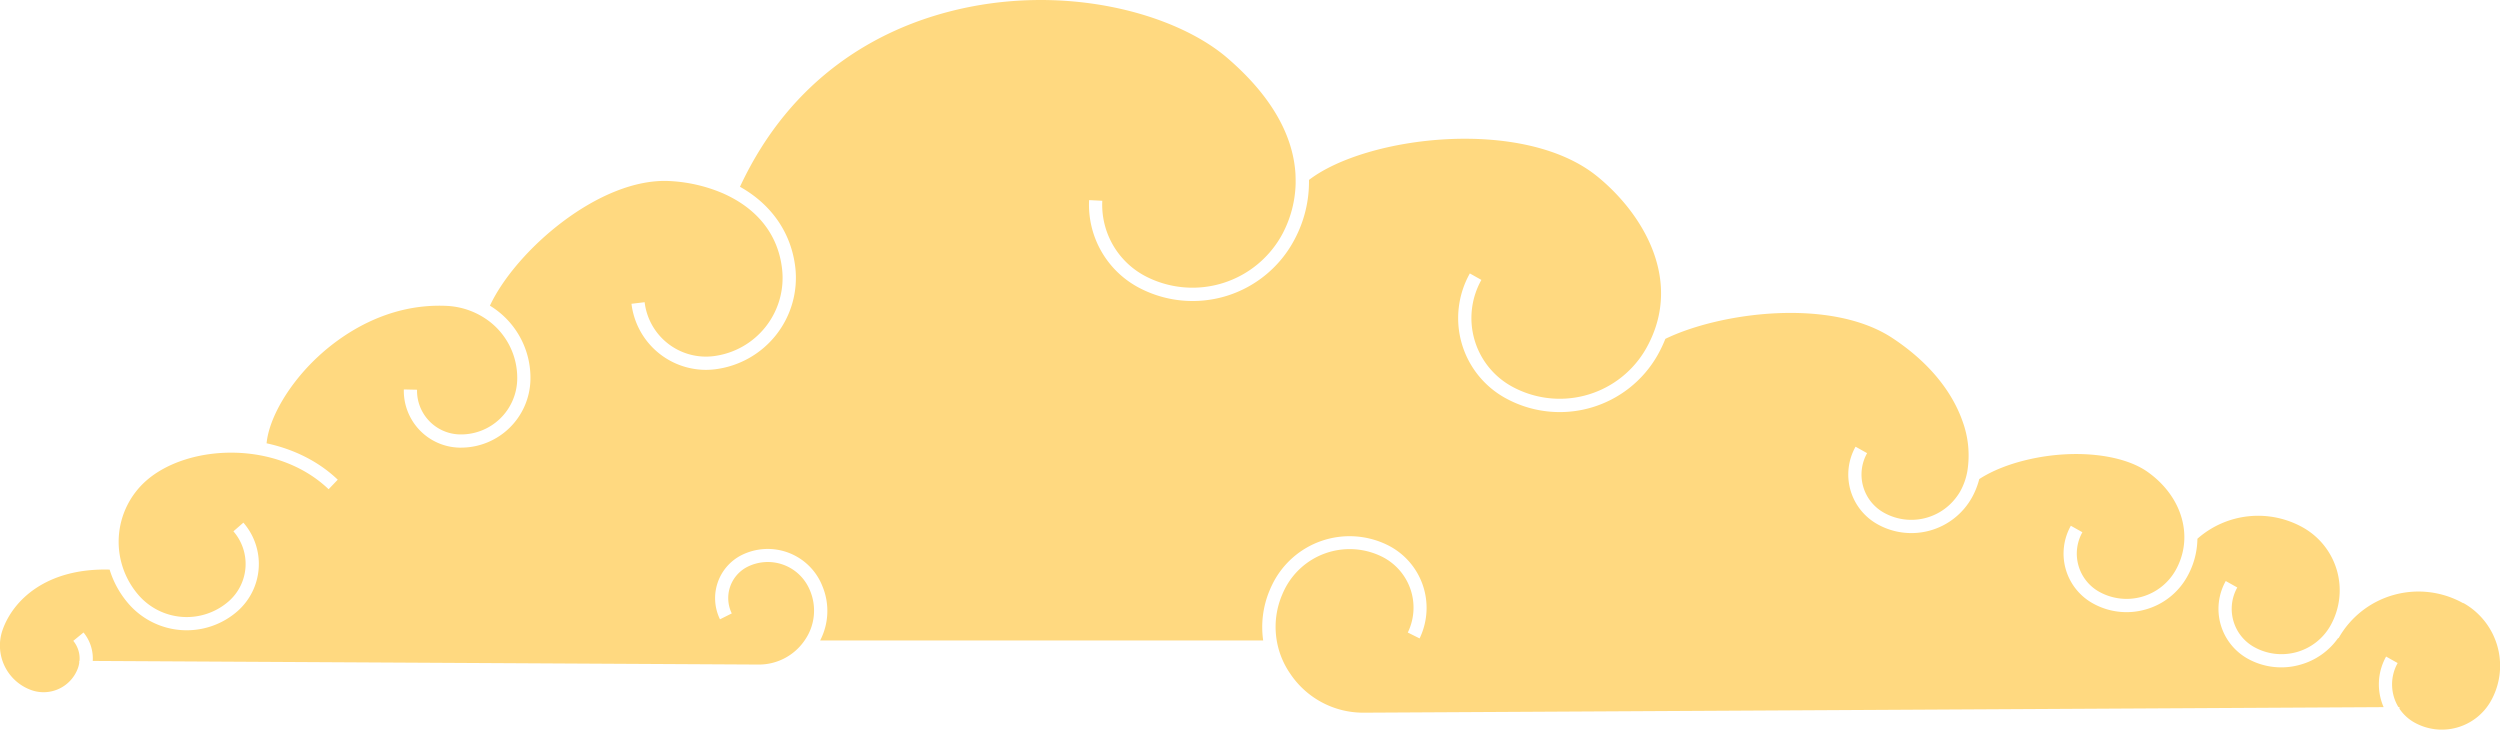 <svg id="Capa_1" data-name="Capa 1" xmlns="http://www.w3.org/2000/svg" viewBox="0 0 1271.46 371.21"><defs><style>.cls-1{fill:#ffd980;}</style></defs><title>actopan_nubeamarilla</title><path class="cls-1" d="M1431.8,1435.9a46.64,46.64,0,0,0-63.43,17.79l-.2-.12a35,35,0,0,1-19.28,13.59A35.13,35.13,0,0,1,1322,1464a29,29,0,0,1-11-39.4l5.87,3.29a22.23,22.23,0,0,0,8.48,30.24,28.59,28.59,0,0,0,38.94-10.92,36.64,36.64,0,0,0-14-49.82,46.61,46.61,0,0,0-53.7,5.71,40.4,40.4,0,0,1-5.21,19.29,35,35,0,0,1-21.26,16.71,35.44,35.44,0,0,1-9.59,1.33,35.08,35.08,0,0,1-17.25-4.54,28.94,28.94,0,0,1-11.06-39.4l5.87,3.3a22.22,22.22,0,0,0,8.48,30.24,28.63,28.63,0,0,0,38.94-10.93,34.07,34.07,0,0,0,2.75-6.25,33.6,33.6,0,0,0,1.62-12.66c-.7-11.56-7.19-23-18.64-31.1-12.72-9-36.83-11.63-60-6.43-10.17,2.28-19,5.8-25.6,10.09a39.42,39.42,0,0,1-3.75,9.43,35.27,35.27,0,0,1-48.1,13.49,28.93,28.93,0,0,1-11.06-39.39l5.87,3.29a22.21,22.21,0,0,0,8.48,30.24,28.54,28.54,0,0,0,36.39-7.17,28,28,0,0,0,2.56-3.76,32.78,32.78,0,0,0,3.55-10.14,50.31,50.31,0,0,0-2.47-25.46c-3.89-11.09-13.22-27.4-35.52-42.17-31.38-20.79-87.82-13.16-115.6.33a66,66,0,0,1-3.84,8.08,57.21,57.21,0,0,1-77.86,21.84,46.43,46.43,0,0,1-17.73-63.2l5.87,3.3a39.69,39.69,0,0,0,15.16,54,50.52,50.52,0,0,0,67.44-17.16c.43-.69.85-1.39,1.26-2.11a61.36,61.36,0,0,0,4.34-9.53c10.88-30.74-8-60.54-29.23-77.81-37.41-30.45-117.4-20.68-146.65,1.76a62.35,62.35,0,0,1-7.27,30.13,58.53,58.53,0,0,1-79.12,24.73,47.69,47.69,0,0,1-25.44-44.6l6.71.34a41,41,0,0,0,21.85,38.31,51.91,51.91,0,0,0,70-21.9,57.8,57.8,0,0,0,6.48-25.12c0-1.62,0-3.29-.09-5-1-16.36-9.14-37-34.75-59-26.83-23-84.12-38.49-141.69-23.41-34.46,9-79.44,31.89-106.07,89,15.75,8.82,26,23.12,28.12,40.84a46.86,46.86,0,0,1-40.93,52,38.79,38.79,0,0,1-4.54.27,38.18,38.18,0,0,1-37.83-33.6l6.69-.8a31.4,31.4,0,0,0,34.88,27.45,40.08,40.08,0,0,0,35-44.55c-2-16.94-11.82-28.32-24.23-35.35a66.52,66.52,0,0,0-6-3,78.9,78.9,0,0,0-26.92-6.17c-35.56-1.85-78.32,35.35-91.41,63.38a42.89,42.89,0,0,1,20.6,37.7,35.33,35.33,0,0,1-35.29,34.5h-.85a28.93,28.93,0,0,1-28.25-29.6l6.72.15a22.24,22.24,0,0,0,21.68,22.73,28.6,28.6,0,0,0,29.27-27.92,36.18,36.18,0,0,0-16.4-31.14,38.73,38.73,0,0,0-19.41-6.31c-31.26-1.49-54.5,15.58-65.57,25.89-14.62,13.6-24.84,31-26.09,44,14,3,26.56,9.29,36.19,18.5l-4.64,4.86c-26.25-25.08-71.35-23-92.62-4.47a41.41,41.41,0,0,0-4,58.36,32.46,32.46,0,0,0,45.74,3.16,25.29,25.29,0,0,0,2.46-35.65l5.07-4.41a32,32,0,0,1-3.11,45.13,39.19,39.19,0,0,1-55.23-3.81,47.93,47.93,0,0,1-9.69-17.44c-31.86-.87-49,15.24-54.45,30.72a24.06,24.06,0,0,0,14.77,30.61,18.58,18.58,0,0,0,23.63-11.41,13.78,13.78,0,0,0,.6-2.5v-1h.14a14.15,14.15,0,0,0-3.17-10.18l5.2-4.26a20.79,20.79,0,0,1,4.7,14.47l338.49,1.84H565a28.13,28.13,0,0,0,23.38-12.49A26.3,26.3,0,0,0,591,1429.5c-.22-.54-.46-1.07-.72-1.6a23.12,23.12,0,0,0-30.89-10.64,17.81,17.81,0,0,0-8.2,23.81l-6,3a24.55,24.55,0,0,1,11.3-32.81A29.88,29.88,0,0,1,596.31,1425c.31.65.61,1.3.88,2a32.68,32.68,0,0,1-1.05,27.82H821.45a48.21,48.21,0,0,1,3.33-25.58c.4-1,.84-1.92,1.3-2.87a43.73,43.73,0,0,1,58.46-20.15A35.65,35.65,0,0,1,901,1453.79l-6-3a28.94,28.94,0,0,0-13.33-38.67,37,37,0,0,0-49.46,17c-.41.83-.79,1.68-1.14,2.53a41.8,41.8,0,0,0,4.14,40.07,44.63,44.63,0,0,0,37.1,19.84h.4l518.59-2.82a28.92,28.92,0,0,1,1.26-25.72l5.87,3.3a22.21,22.21,0,0,0,.38,22.38h.53v.83a22.2,22.2,0,0,0,7.57,7,28.64,28.64,0,0,0,38.94-10.93,36.59,36.59,0,0,0-14-49.82Z" transform="translate(-179.02 -1129.1)"/></svg>